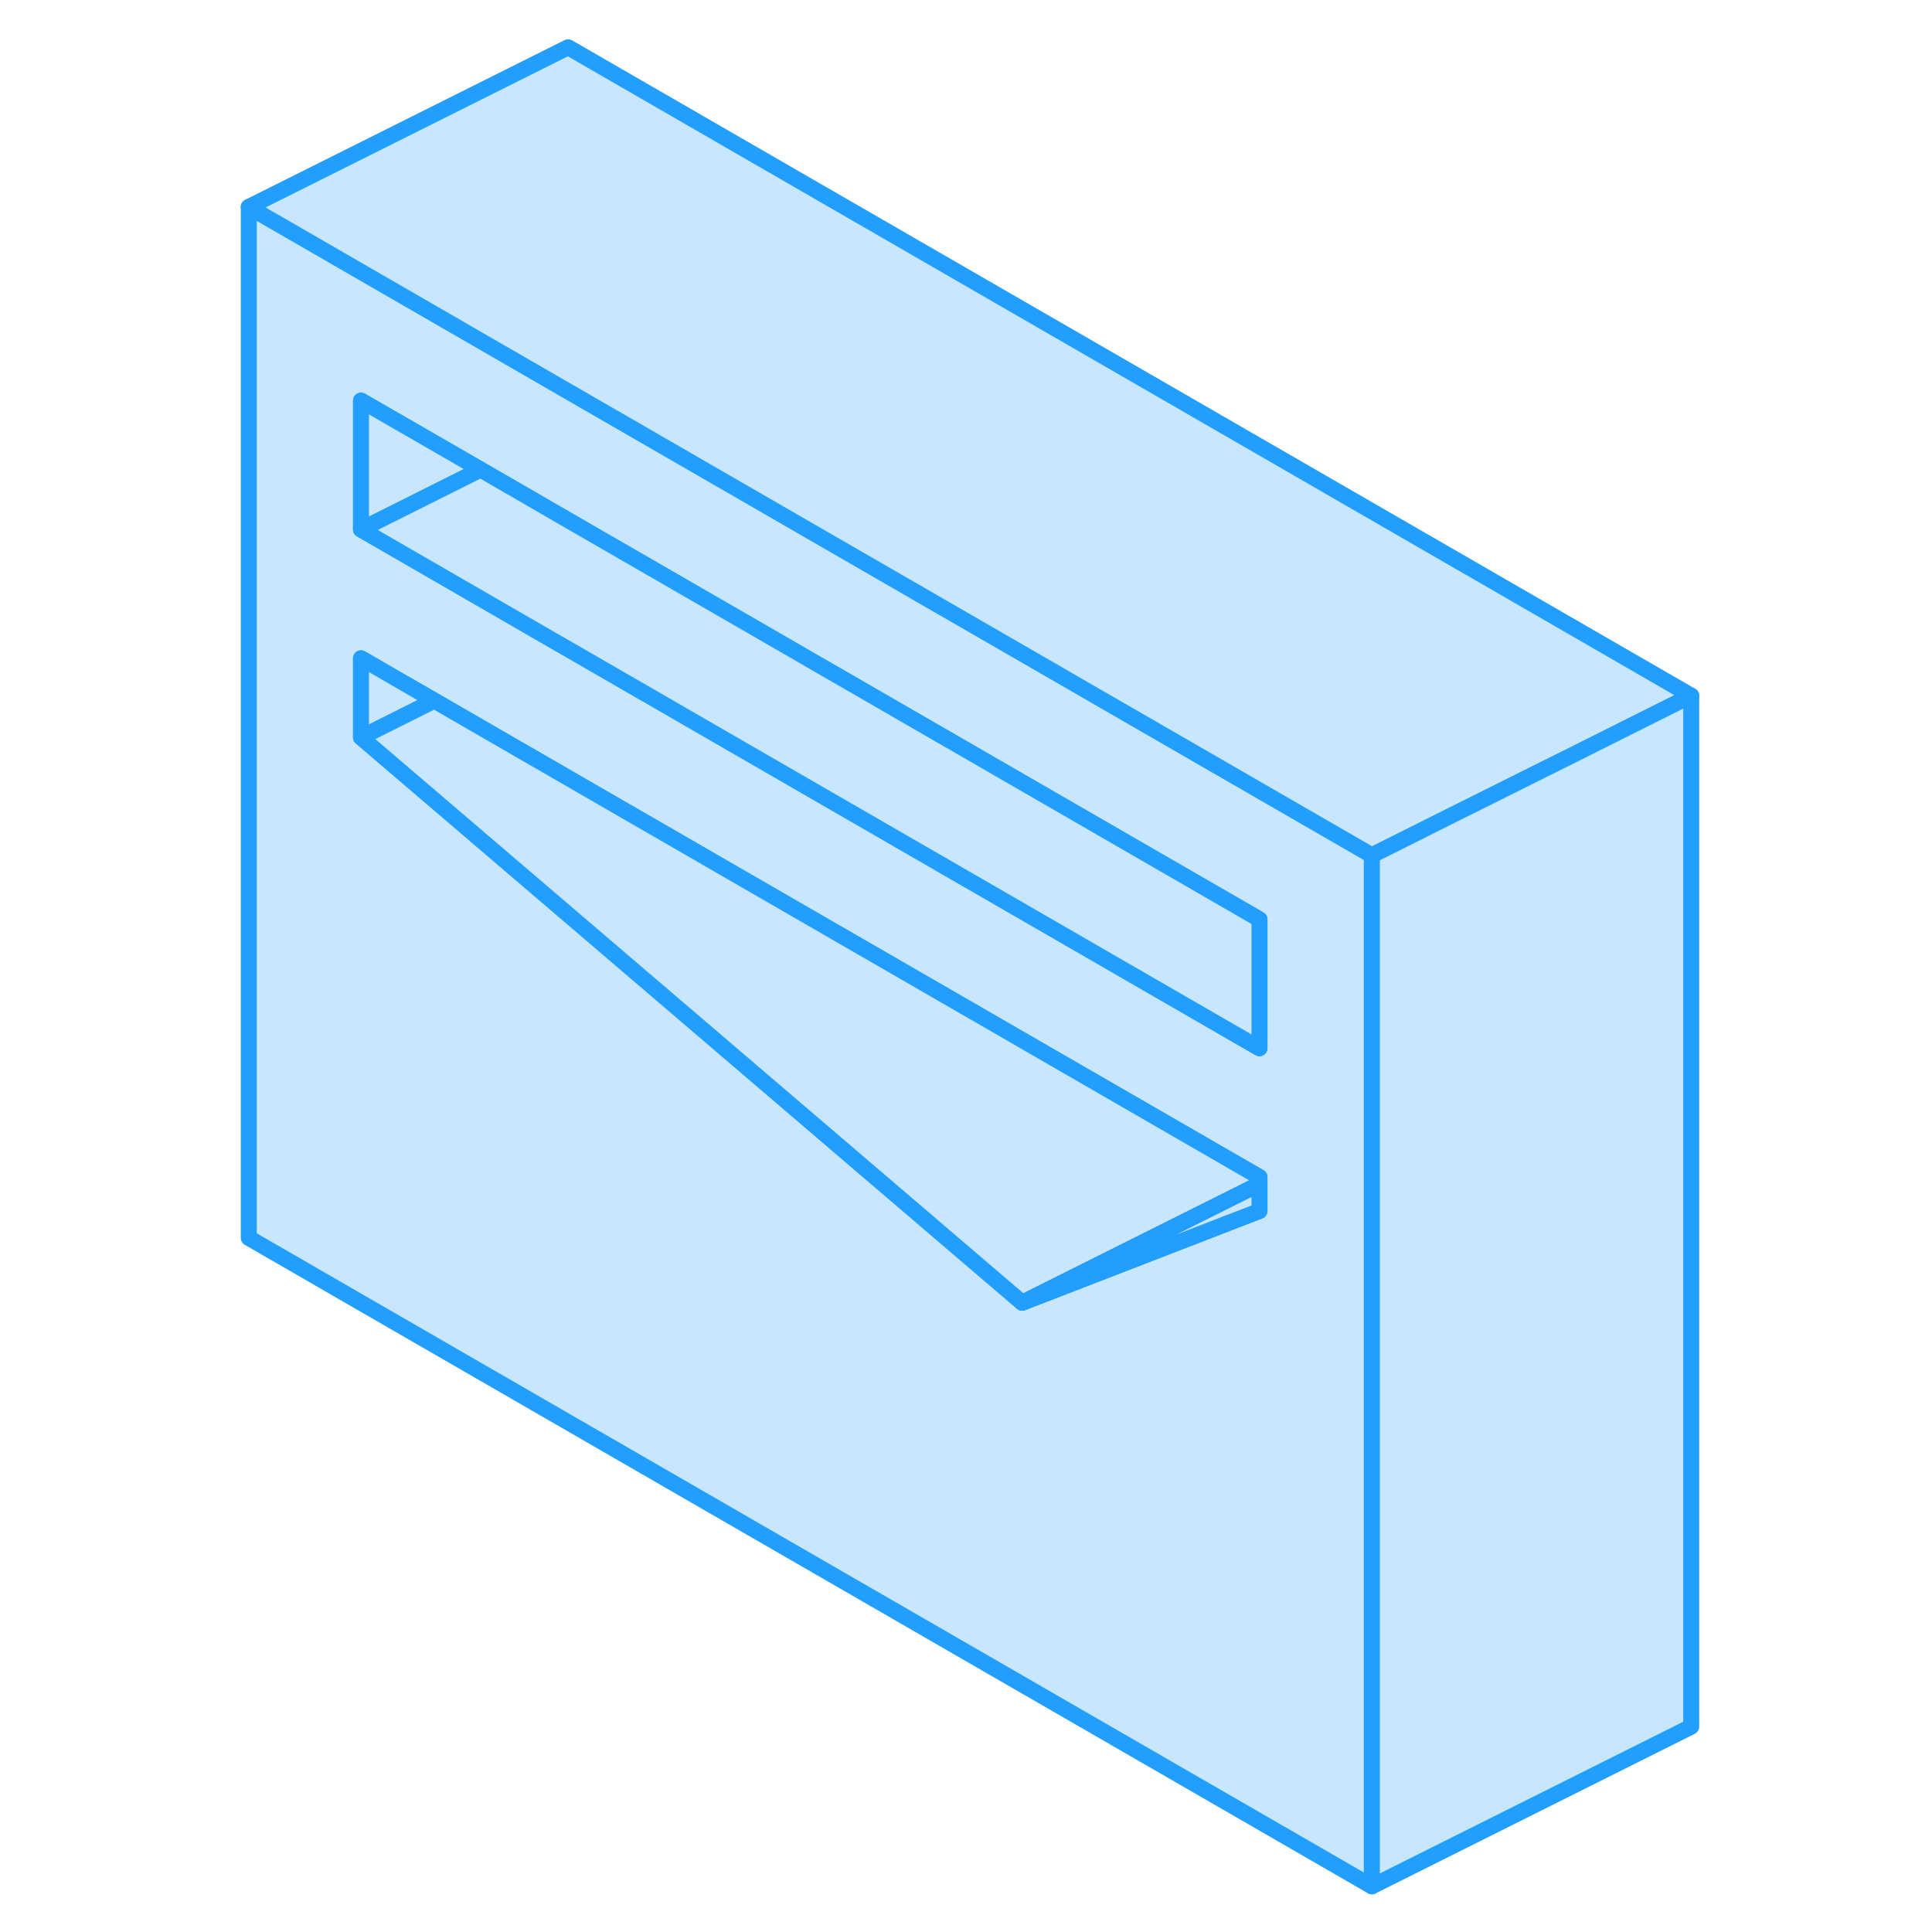 <svg width="48" height="48" viewBox="0 0 95 121" fill="#c8e7ff" xmlns="http://www.w3.org/2000/svg" stroke-width="1px" stroke-linecap="round" stroke-linejoin="round"><path d="M24.59 25.67L22.58 24.51L2.58 12.96V77.53L72.92 118.14V53.57L24.59 25.67ZM65.88 75.84L51.02 81.59L22.58 57.27L9.61 46.18V41.23L14.2 43.88L22.58 48.72L65.88 73.72V75.84ZM65.88 65.65L60.32 62.44L22.58 40.65L21.69 40.14L9.61 33.16V25.09L17.1 29.41L22.58 32.58L29.18 36.39L31.26 37.59L65.88 57.58V65.65Z" stroke="#229EFF" stroke-linejoin="round"/><path d="M14.2 43.88L9.61 46.18V41.23L14.2 43.88Z" stroke="#229EFF" stroke-linejoin="round"/><path d="M65.88 73.72V74.16L51.02 81.59L22.58 57.27L9.61 46.18L14.2 43.88L22.58 48.72L65.88 73.72Z" stroke="#229EFF" stroke-linejoin="round"/><path d="M17.1 29.41L9.61 33.16V25.09L17.1 29.41Z" stroke="#229EFF" stroke-linejoin="round"/><path d="M65.88 57.58V65.65L60.32 62.44L22.58 40.65L21.69 40.14L9.61 33.16L17.1 29.41L22.58 32.58L29.18 36.39L31.261 37.59L65.88 57.58Z" stroke="#229EFF" stroke-linejoin="round"/><path d="M65.88 74.16V75.84L51.02 81.59L65.88 74.16Z" stroke="#229EFF" stroke-linejoin="round"/><path d="M92.92 43.57L85.43 47.32L77.93 51.06L72.92 53.57L24.59 25.67L22.58 24.51L2.58 12.96L22.58 2.96L92.92 43.57Z" stroke="#229EFF" stroke-linejoin="round"/><path d="M92.92 43.57V108.14L72.92 118.14V53.57L77.93 51.06L85.43 47.32L92.92 43.57Z" stroke="#229EFF" stroke-linejoin="round"/></svg>